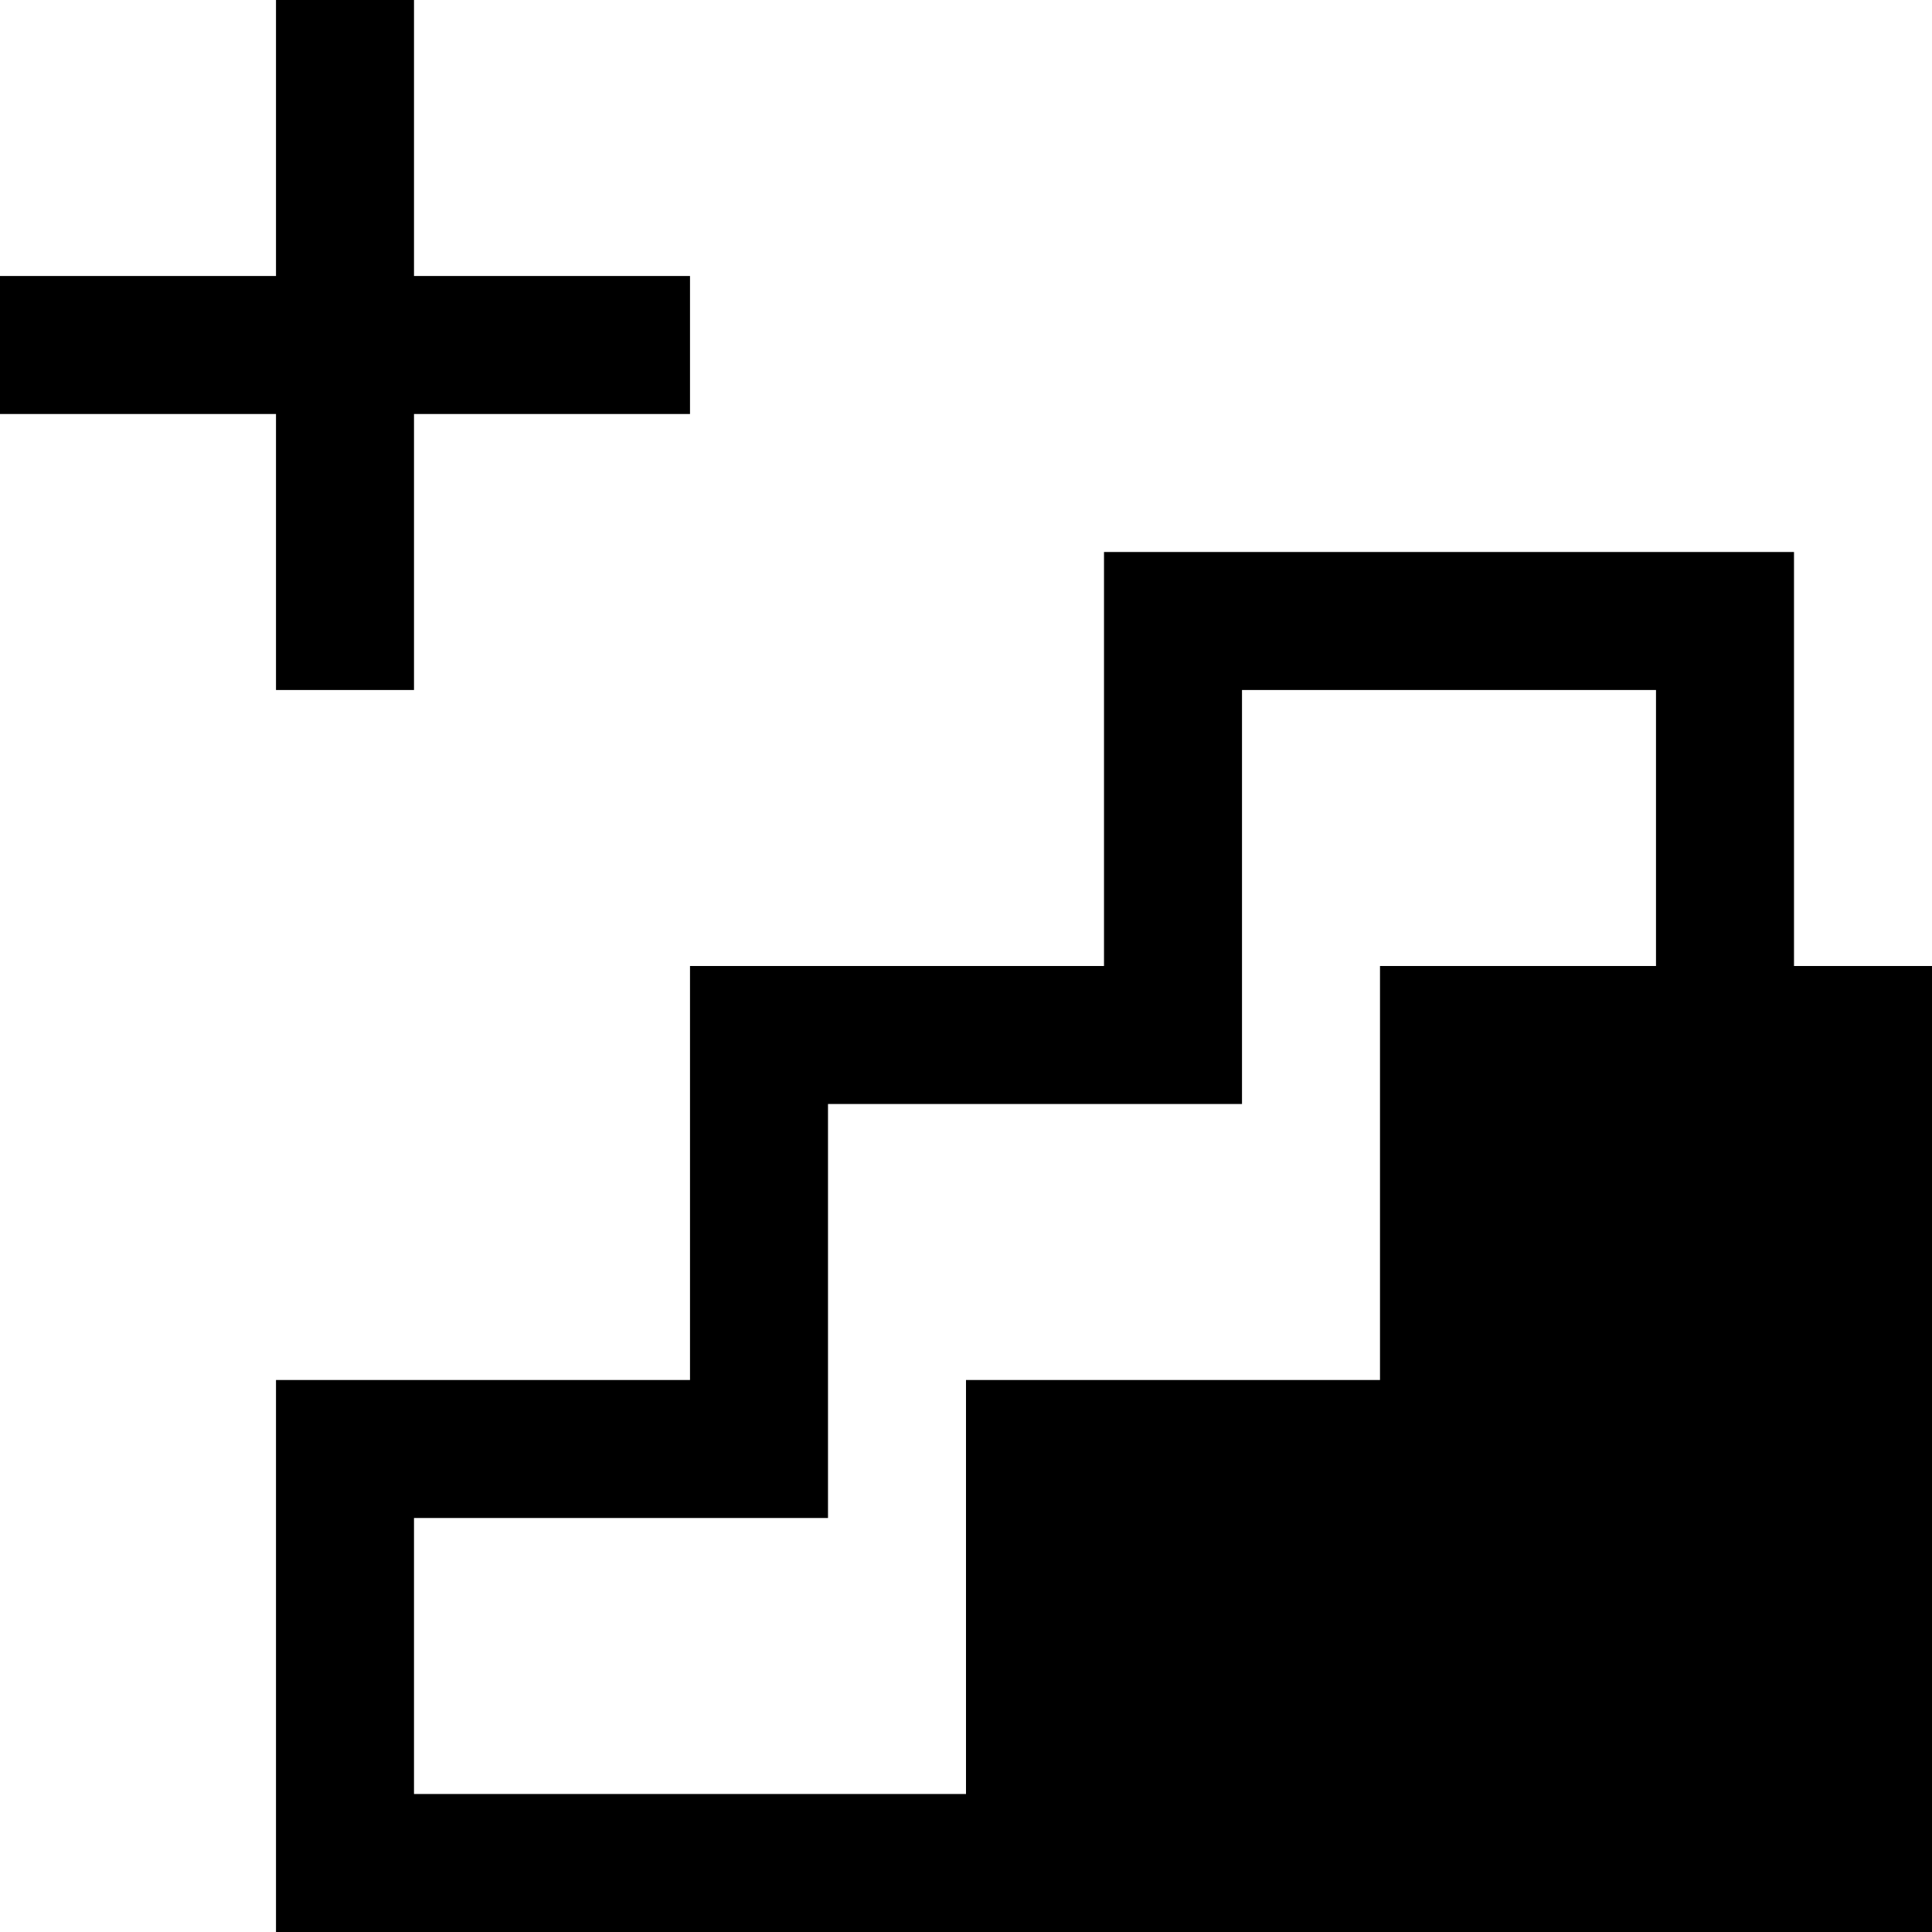<svg xmlns="http://www.w3.org/2000/svg" viewBox="0 0 448 448" enable-background="new 0 0 448 448"><path d="M64 96h-64v-32h64v-64h32v64h64v32h-64v64h-32v-64zm384 128v224h-384v-128h96v-96h96v-96h160v96h32zm-64 0v-64h-96v96h-96v96h-96v64h128v-96h96v-96h64z"/></svg>